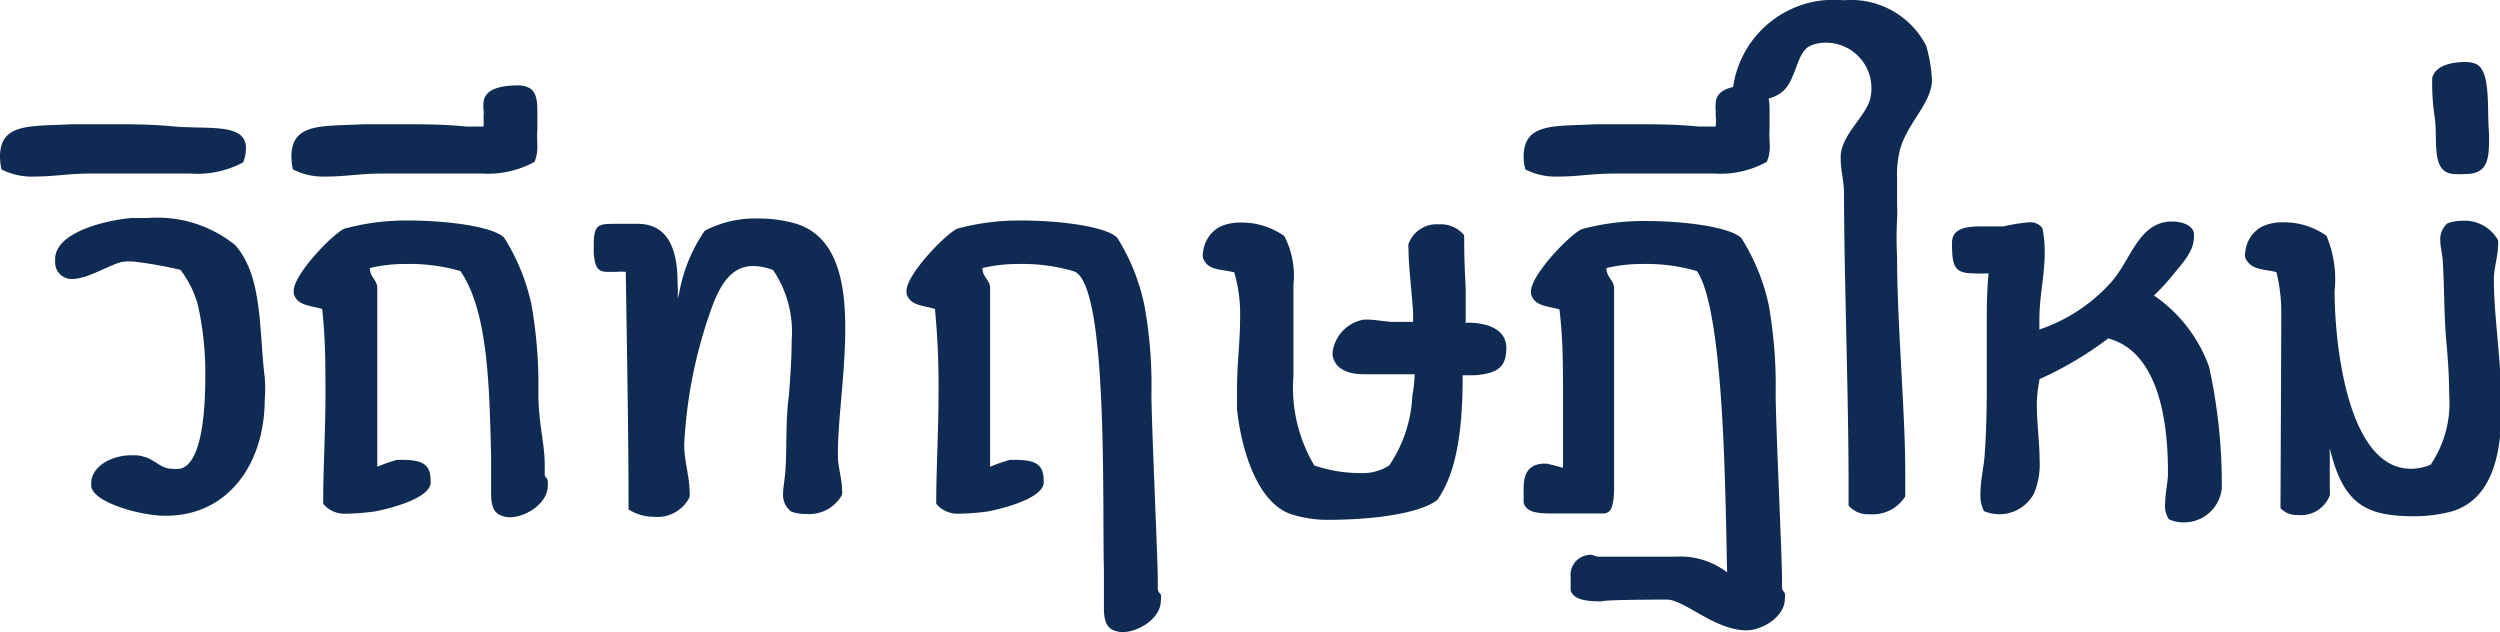 <svg id="M2" xmlns="http://www.w3.org/2000/svg" viewBox="0 0 98.4 24.88"><defs><style>.cls-1{fill:#0f2b53;}</style></defs><title>34</title><path class="cls-1" d="M912.08,116.33a2.17,2.17,0,0,0-.44,0c-.45.06-1.39.68-2,.68a.65.65,0,0,1-.69-.62s0-.11,0-.16c0-1,1.78-1.5,3-1.62.22,0,.43,0,.66,0a4.88,4.88,0,0,1,3.43,1.07c1.09,1.24.93,3.34,1.16,5.21a5,5,0,0,1,0,.85c0,2.58-1.47,4.59-3.89,4.59a3.81,3.81,0,0,1-.75-.07c-.53-.07-2.1-.48-2.19-1.09v-.12c0-.64.77-1.1,1.57-1.1h.21c.73.07.87.53,1.41.53a1.11,1.11,0,0,0,.3,0c.78-.16,1-1.89,1-3.61a12.16,12.16,0,0,0-.3-2.87,4,4,0,0,0-.68-1.35A16.66,16.66,0,0,0,912.08,116.33Z" transform="translate(-906.78 -106.03)"/><path class="cls-1" d="M914.27,112.86l-3.47,0h-.35c-1.07,0-1.46.12-2.35.12a2.64,2.64,0,0,1-1.26-.28,2.27,2.27,0,0,1-.06-.5c0-1.35,1.21-1.19,2.83-1.28.48,0,1,0,1.55,0,.78,0,1.6,0,2.49.09,1.33.11,2.81-.14,2.81.84a1.49,1.49,0,0,1-.11.57A3.8,3.8,0,0,1,914.27,112.86Z" transform="translate(-906.78 -106.03)"/><path class="cls-1" d="M928.34,125.15c0,.69-.86,1.24-1.5,1.24a.9.9,0,0,1-.44-.12c-.25-.16-.29-.48-.29-.84v-.8c0-.21,0-.44,0-.67-.07-2.67-.11-5.68-1.21-7.26a7.16,7.16,0,0,0-2.15-.28,6,6,0,0,0-1.41.16c0,.35.25.44.29.74,0,.7,0,1.53,0,2.42,0,.66,0,1.35,0,2v.66c0,.51,0,1.49,0,2a6.91,6.91,0,0,1,.77-.27h.21c.8,0,1.12.18,1.12.82v.11c-.09.62-1.67,1-2.19,1.1a9.36,9.36,0,0,1-1.17.09,1.09,1.09,0,0,1-.87-.39c0-1.41.09-2.85.09-4.29,0-1.12,0-2.24-.13-3.38-.46-.14-1-.12-1.12-.62v-.09c0-.66,1.55-2.26,2-2.45a9.19,9.19,0,0,1,2.58-.32c1.32,0,3.22.21,3.7.67a8.12,8.12,0,0,1,1.08,2.65,18.16,18.16,0,0,1,.27,3.45c0,1.21.25,2,.25,2.83,0,.11,0,.25,0,.37s.07.16.11.22A.9.9,0,0,1,928.34,125.15Z" transform="translate(-906.78 -106.03)"/><path class="cls-1" d="M927.93,111.83a1.49,1.49,0,0,1-.11.57,3.8,3.8,0,0,1-2.08.46l-3.47,0h-.35c-1.07,0-1.46.12-2.35.12a2.64,2.64,0,0,1-1.26-.28,2.27,2.27,0,0,1-.06-.5c0-1.35,1.21-1.19,2.83-1.28.48,0,1,0,1.55,0,.78,0,1.6,0,2.49.09l.69,0a2.89,2.89,0,0,0,0-.43.57.57,0,0,0,0-.23.9.9,0,0,1,0-.23c0-.62.75-.73,1.39-.73a.94.94,0,0,1,.43.11c.25.16.3.48.3.85v.8C927.91,111.38,927.93,111.6,927.93,111.83Z" transform="translate(-906.78 -106.03)"/><path class="cls-1" d="M937.6,125.5c0-.28.07-.6.09-.9.07-.86,0-1.94.14-3,.06-.76.11-1.49.11-2.17a4.35,4.35,0,0,0-.73-2.77,2.26,2.26,0,0,0-.78-.16c-.84,0-1.28.69-1.62,1.6a18.51,18.51,0,0,0-1.1,5.44c0,.59.21,1.3.21,1.78a1.19,1.19,0,0,1,0,.28,1.41,1.41,0,0,1-1.4.77,1.82,1.82,0,0,1-1-.29c0-2.81-.06-6.08-.11-9.35a2.12,2.12,0,0,0-.37,0c-.29,0-.09,0-.36,0-.43,0-.48-.27-.53-.71,0,0,0-.07,0-.11s0-.14,0-.21c0-.84.16-.86.87-.86H931l.87,0c1.3,0,1.58,1.16,1.58,2.35a3.89,3.89,0,0,1,0,.6l.07-.26a6.21,6.21,0,0,1,1-2.42,4.29,4.29,0,0,1,2.11-.48,5.31,5.31,0,0,1,1.5.21c1.56.5,1.92,2.21,1.92,4.11,0,1.71-.29,3.59-.29,4.91V124c0,.39.16.89.16,1.26a.92.92,0,0,1,0,.25,1.47,1.47,0,0,1-1.39.75,1.68,1.68,0,0,1-.6-.09A.81.81,0,0,1,937.6,125.5Z" transform="translate(-906.78 -106.03)"/><path class="cls-1" d="M952.47,129.68c0,.68-.87,1.23-1.51,1.23a.94.94,0,0,1-.43-.11c-.25-.16-.3-.48-.3-.85v-.8c0-.2,0-.43,0-.66-.07-2.67.18-11.43-1.21-11.79a7.16,7.16,0,0,0-2.15-.28,6.12,6.12,0,0,0-1.42.16c0,.35.26.44.3.74,0,.7,0,1.53,0,2.42,0,.66,0,1.35,0,2v.66c0,.51,0,1.49,0,2a7.1,7.1,0,0,1,.78-.27h.21c.8,0,1.12.18,1.12.82v.11c-.1.62-1.67,1-2.2,1.1a9.06,9.06,0,0,1-1.16.09,1.09,1.09,0,0,1-.87-.39c0-1.41.09-2.85.09-4.29a32.06,32.06,0,0,0-.14-3.38c-.45-.14-1-.12-1.12-.62v-.09c0-.66,1.56-2.26,2-2.45a9.27,9.27,0,0,1,2.59-.32c1.32,0,3.22.21,3.7.67a8.12,8.12,0,0,1,1.07,2.65,17.33,17.33,0,0,1,.28,3.45c0,1.21.25,6.51.25,7.35,0,.12,0,.26,0,.37s.07.16.12.23A.9.9,0,0,1,952.47,129.68Z" transform="translate(-906.78 -106.03)"/><path class="cls-1" d="M964.53,118.73c.78,0,1.54.25,1.54,1s-.35,1-1.24,1.07l-.48,0c0,1.76-.14,3.7-1,4.91-.82.62-2.95.78-4.25.78a4.68,4.68,0,0,1-1.53-.23c-1.28-.46-1.92-2.45-2.1-4.11,0-.28,0-.55,0-.85,0-1,.12-1.78.12-2.74a5.87,5.87,0,0,0-.23-1.81c-.5-.13-1.05-.06-1.23-.57a.49.49,0,0,1,0-.2,1.29,1.29,0,0,1,.62-1,1.83,1.83,0,0,1,.84-.19,2.91,2.91,0,0,1,1.74.53,3.39,3.39,0,0,1,.36,1.92c0,.5,0,1,0,1.3V119c0,.73,0,1.17,0,1.83a6,6,0,0,0,.82,3.52,5.62,5.62,0,0,0,1.81.3,1.92,1.92,0,0,0,1.14-.3,5.31,5.31,0,0,0,.91-2.76,4.81,4.81,0,0,0,.09-.83c-.73,0-1.46,0-2,0s-1.14-.16-1.23-.76v-.11a1.5,1.5,0,0,1,1.23-1.28l.16,0c.25,0,.55.06.94.09h.84c0-.12,0-.23,0-.37-.05-.78-.18-1.85-.18-2.47a.82.82,0,0,1,0-.23,1.17,1.17,0,0,1,1.19-.77,1.19,1.19,0,0,1,1,.43c0,1.37.06,1.81.06,2.2s0,.59,0,1.25Z" transform="translate(-906.78 -106.03)"/><path class="cls-1" d="M968.6,129.27v-.12c0-.14,0-.27,0-.41a.79.79,0,0,1,.84-.87l.21.07h3.11a3,3,0,0,1,2,.62c-.07-2.68-.09-10.28-1.19-11.86a7.1,7.1,0,0,0-2.14-.28,6.12,6.12,0,0,0-1.42.16c0,.35.25.44.3.74,0,.7,0,1.53,0,2.42,0,.66,0,1.35,0,2v3.5c0,1-.26,1-.48,1l-1,0c-.23,0-.53,0-.89,0-.53,0-1.08,0-1.19-.43v-.12c0-.14,0-.27,0-.41,0-.5.11-.94.73-1l.2,0,.62.16c0-.93,0-1.89,0-2.85,0-1.12,0-2.24-.14-3.38-.46-.14-1-.12-1.12-.62v-.09c0-.66,1.55-2.26,2-2.45a9.24,9.24,0,0,1,2.58-.32c1.33,0,3.22.21,3.7.67a8.12,8.12,0,0,1,1.08,2.65,18.16,18.16,0,0,1,.27,3.45c0,1.21.25,6.44.25,7.29,0,.11,0,.25,0,.36s.07.16.11.23a.61.61,0,0,1,0,.23c0,.68-.87,1.23-1.51,1.23-1.24,0-2.45-1.21-3.13-1.21-.09,0-2.47,0-2.56.07C969.26,129.7,968.72,129.65,968.6,129.27Z" transform="translate(-906.78 -106.03)"/><path class="cls-1" d="M976.44,111.83a1.53,1.53,0,0,1-.12.57,3.76,3.76,0,0,1-2.08.46l-3.47,0h-.34c-1.08,0-1.46.12-2.35.12a2.61,2.61,0,0,1-1.26-.28,1.82,1.82,0,0,1-.07-.5c0-1.35,1.21-1.19,2.83-1.28.48,0,1,0,1.56,0,.77,0,1.6,0,2.49.09l.68,0a1.94,1.94,0,0,0,0-.43c0-.12,0-.21,0-.23a.9.9,0,0,1,0-.23c0-.62.75-.73,1.39-.73a1,1,0,0,1,.44.11c.25.16.29.48.29.85v.8C976.41,111.38,976.44,111.6,976.44,111.83Z" transform="translate(-906.78 -106.03)"/><path class="cls-1" d="M980.37,126.27a1,1,0,0,1-.83-.34V125c0-3.29-.18-8.38-.18-11.38,0-.43-.13-.91-.13-1.3,0-.07,0-.14,0-.2.09-.83.91-1.44,1.14-2.13a1.73,1.73,0,0,0,.07-.5,1.79,1.79,0,0,0-1.76-1.78,1.51,1.51,0,0,0-.62.11c-.61.25-.55,1.42-1.19,1.87a1.46,1.46,0,0,1-.89.26,1.48,1.48,0,0,1-1-.37,4,4,0,0,1,4.37-3.54,3.33,3.33,0,0,1,3.24,1.78,5.57,5.57,0,0,1,.23,1.33v.13c-.09.94-1.1,1.72-1.3,2.84a3.86,3.86,0,0,0-.07.91c0,.37,0,.73,0,1.07a4.44,4.44,0,0,1,0,.53,14.74,14.74,0,0,0,0,1.53c0,2.61.32,6.08.32,8.41,0,.36,0,.71,0,1A1.51,1.51,0,0,1,980.37,126.27Z" transform="translate(-906.78 -106.03)"/><path class="cls-1" d="M992,125.84c0-.34.09-.73.11-1.1v-.16c0-2.26-.48-4.73-2.35-5.23a13.93,13.93,0,0,1-2.7,1.6,5.12,5.12,0,0,0-.11,1c0,.73.11,1.51.11,2.22a2.9,2.9,0,0,1-.23,1.3,1.55,1.55,0,0,1-1.39.8,1.66,1.66,0,0,1-.57-.12,1.4,1.4,0,0,1-.14-.7c0-.46.12-1,.16-1.44.07-.92.09-1.85.09-2.77s0-1.58,0-2.37,0-1.33.07-2.08a5.46,5.46,0,0,1-.57,0c-.76,0-.87-.25-.87-1.19,0-.59.55-.66,1.21-.66h.11c.23,0,.48,0,.71,0a7.34,7.34,0,0,1,1-.16.59.59,0,0,1,.53.23,4.66,4.66,0,0,1,.09.93c0,.94-.21,1.72-.21,2.7V119a6.66,6.66,0,0,0,2.77-1.8c.66-.69,1-1.92,1.82-2.31a1.35,1.35,0,0,1,.64-.14c.39,0,.78.14.85.44a.71.71,0,0,1,0,.2c0,.55-.52,1.08-.75,1.37a8.74,8.74,0,0,1-.82.9,5.76,5.76,0,0,1,2.17,2.81,21.48,21.48,0,0,1,.5,4.77,1.49,1.49,0,0,1-1.55,1.35,1.33,1.33,0,0,1-.53-.12A.94.94,0,0,1,992,125.84Z" transform="translate(-906.78 -106.03)"/><path class="cls-1" d="M996.57,118.92v-.42a6.73,6.73,0,0,0-.19-1.76c-.5-.13-1-.06-1.23-.57a.73.73,0,0,1,0-.2,1.29,1.29,0,0,1,.62-1,1.87,1.87,0,0,1,.85-.19,2.9,2.9,0,0,1,1.73.53,4.43,4.43,0,0,1,.32,2.17c0,2.15.53,7,3,7a2,2,0,0,0,.78-.16,4.33,4.33,0,0,0,.73-2.76c0-.69-.05-1.42-.12-2.17-.09-1.08-.07-2.15-.13-3,0-.3-.1-.62-.1-.89a.82.82,0,0,1,.28-.68,1.66,1.66,0,0,1,.59-.1,1.5,1.5,0,0,1,1.4.76.93.93,0,0,1,0,.25c0,.36-.16.87-.16,1.26v.13c0,1.33.3,3.2.3,4.92,0,1.89-.37,3.61-1.92,4.11a5.82,5.82,0,0,1-1.51.2c-1.83,0-2.72-.43-3.26-2.4l-.07-.25a.21.21,0,0,0,0,.12s0,0,0,.07,0,.25,0,.36,0,.69,0,1a1.23,1.23,0,0,1,0,.28,1.21,1.21,0,0,1-1.26.77.86.86,0,0,1-.68-.27Z" transform="translate(-906.78 -106.03)"/><path class="cls-1" d="M1002.6,110.58a9,9,0,0,1-.09-1.31s0-.11,0-.16c.11-.48.71-.64,1.32-.64a1.18,1.18,0,0,1,.39.07c.62.25.44,1.81.53,2.77v.2c0,.85-.09,1.37-.94,1.37a3.34,3.34,0,0,1-.41,0C1002.41,112.86,1002.76,111.51,1002.6,110.58Z" transform="translate(-906.78 -106.03)"/></svg>